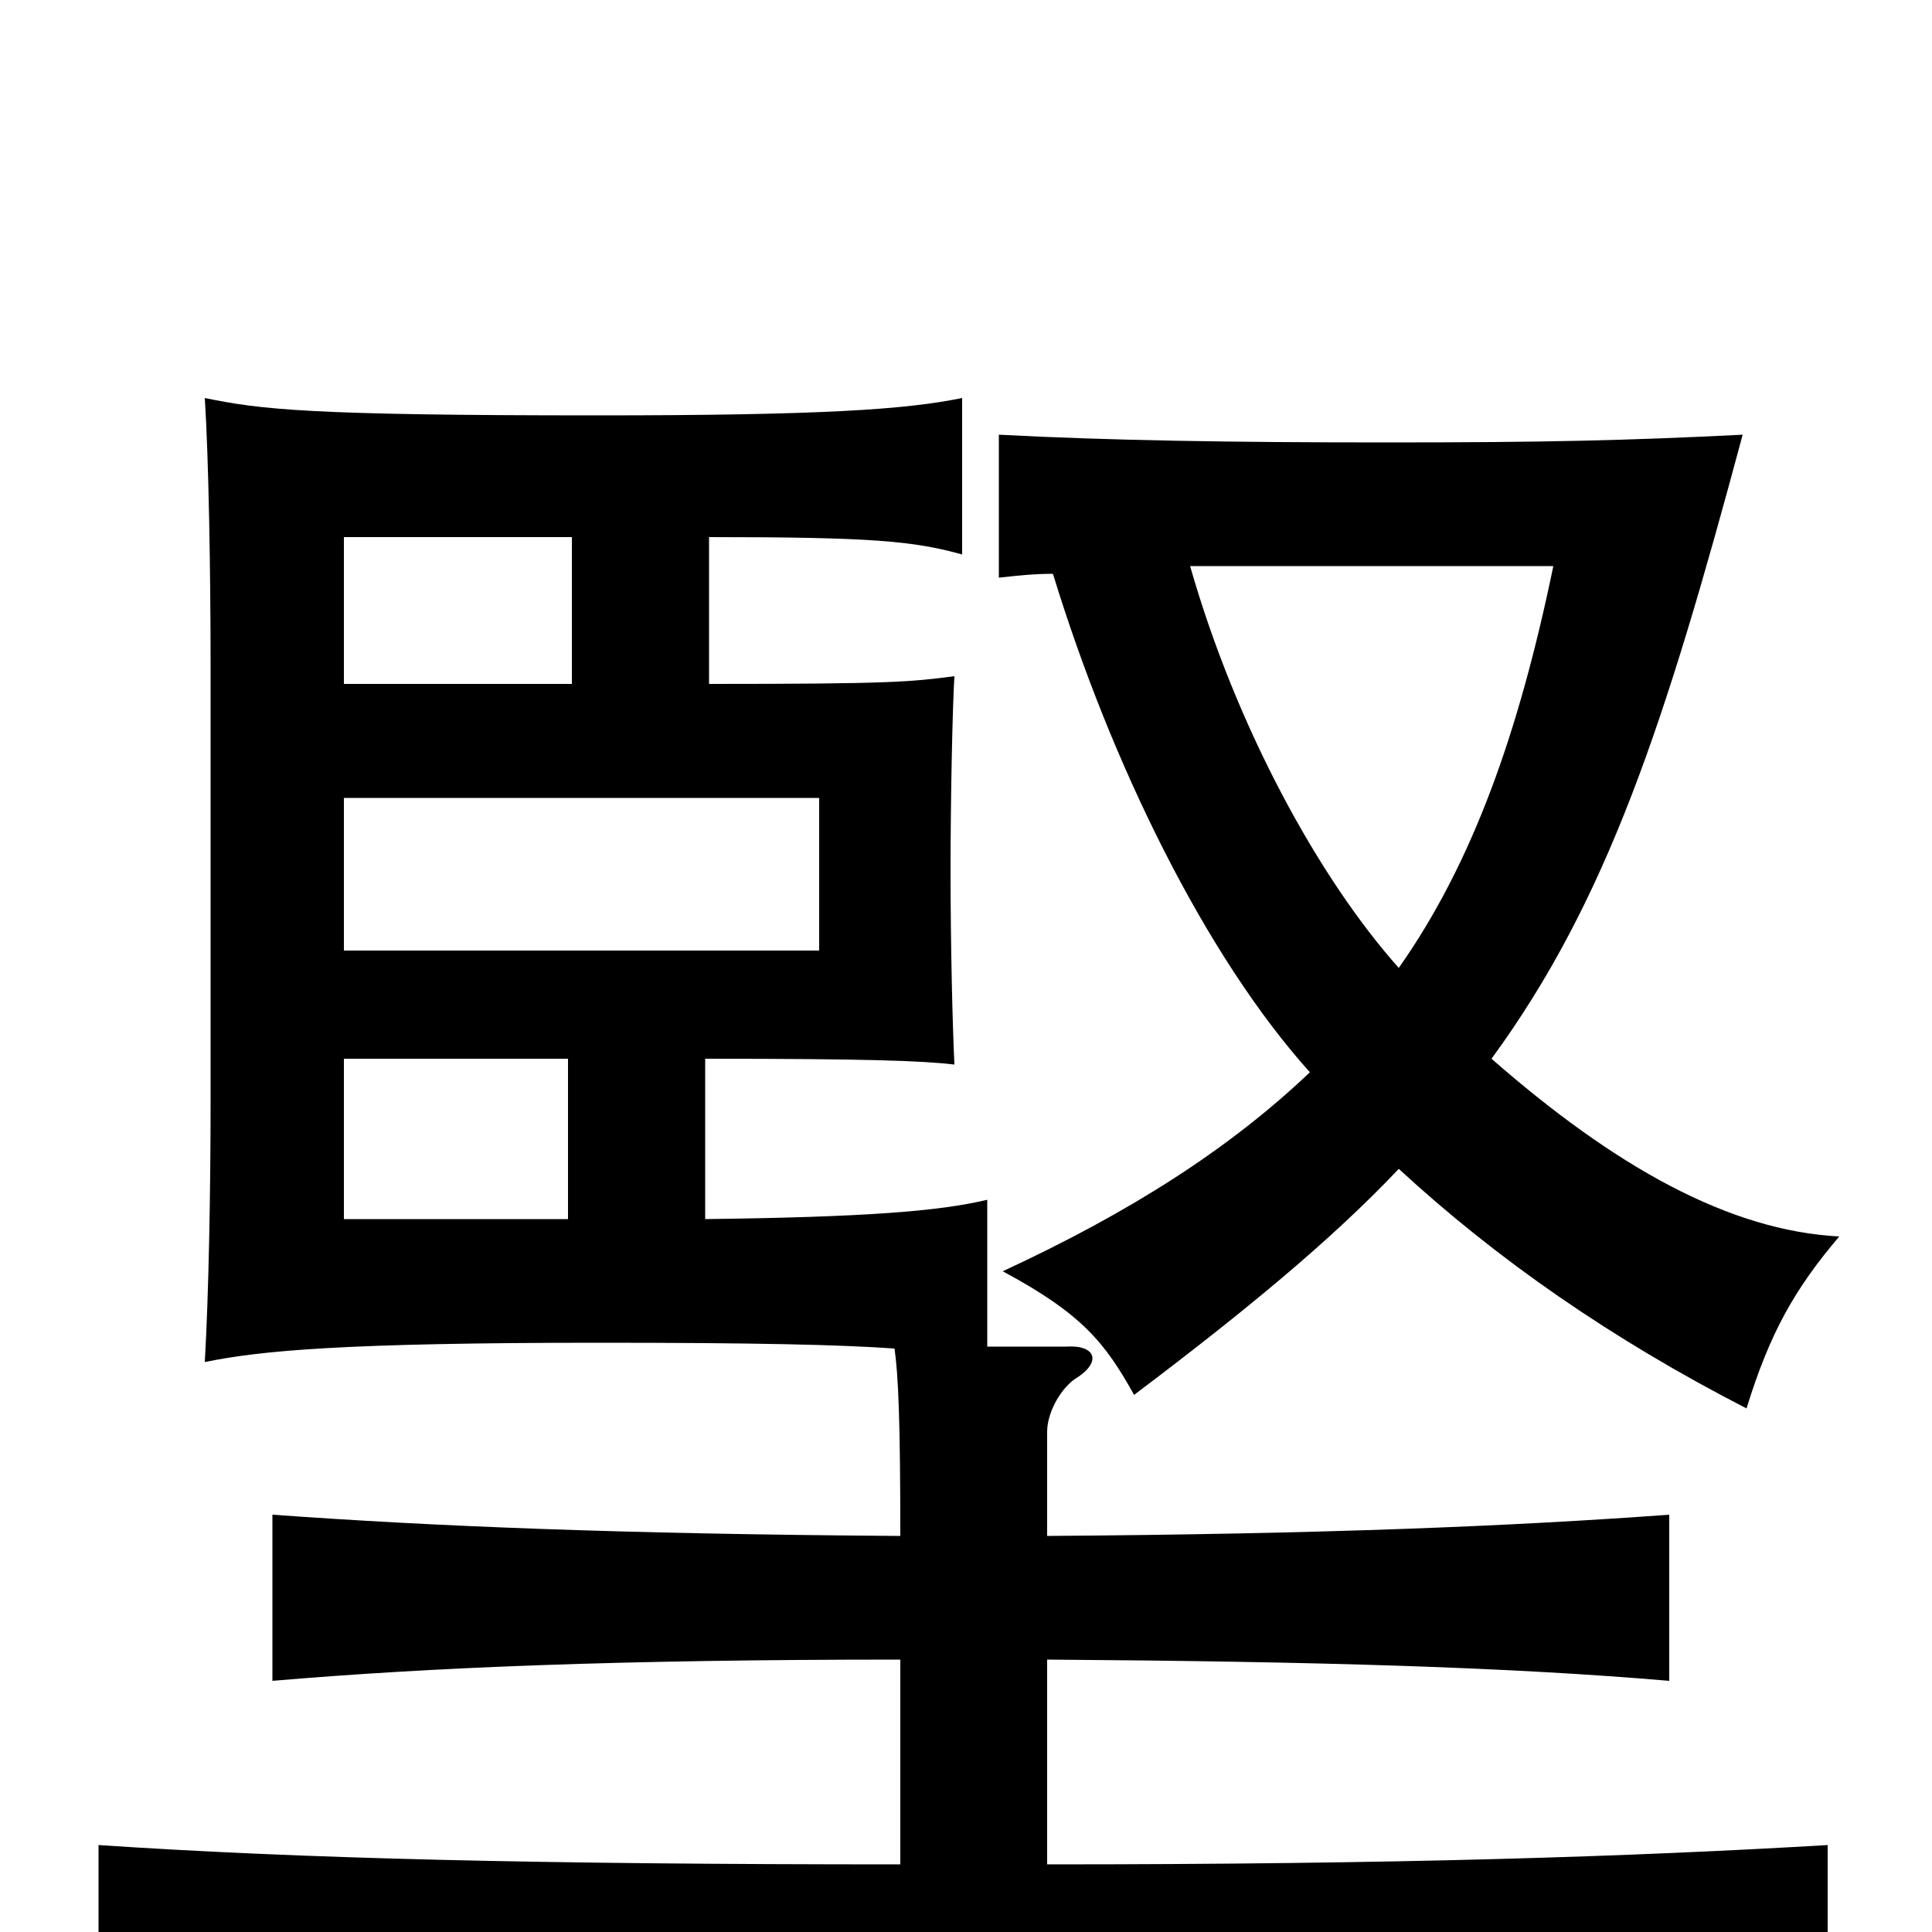 <svg xmlns="http://www.w3.org/2000/svg" viewBox="0 -1000 1000 1000">
	<path fill="#000000" d="M296 -722V-646H178V-722ZM178 -452H294V-369H178ZM178 -587H424V-508H178ZM542 -205V-259C542 -268 548 -280 556 -286C571 -295 567 -304 552 -303C537 -303 525 -303 511 -303V-379C486 -373 447 -370 365 -369V-452C448 -452 477 -451 494 -449C493 -470 492 -511 492 -550C492 -586 493 -634 494 -650C471 -647 461 -646 367 -646V-722C451 -722 473 -720 498 -713V-794C469 -788 425 -785 309 -785C160 -785 135 -788 106 -794C108 -763 109 -704 109 -655V-431C109 -382 108 -330 106 -295C135 -301 179 -305 310 -305C391 -305 435 -304 463 -302C465 -288 466 -264 466 -205C321 -206 224 -210 141 -216V-130C223 -137 321 -141 466 -141V-35C278 -35 156 -38 51 -45V45C161 38 292 35 498 35C705 35 836 38 946 45V-45C844 -39 724 -35 542 -35V-141C685 -140 782 -137 864 -130V-216C782 -210 685 -206 542 -205ZM616 -707H804C786 -620 762 -553 724 -499C683 -545 640 -623 616 -707ZM545 -703C575 -605 624 -505 678 -445C637 -406 586 -373 519 -342C560 -320 572 -305 587 -278C644 -321 689 -358 724 -395C775 -348 834 -307 904 -271C916 -310 929 -333 952 -360C895 -363 836 -396 772 -452C832 -534 862 -626 902 -775C842 -772 800 -771 718 -771C637 -771 574 -772 517 -775V-701C526 -702 535 -703 545 -703Z"/>
</svg>